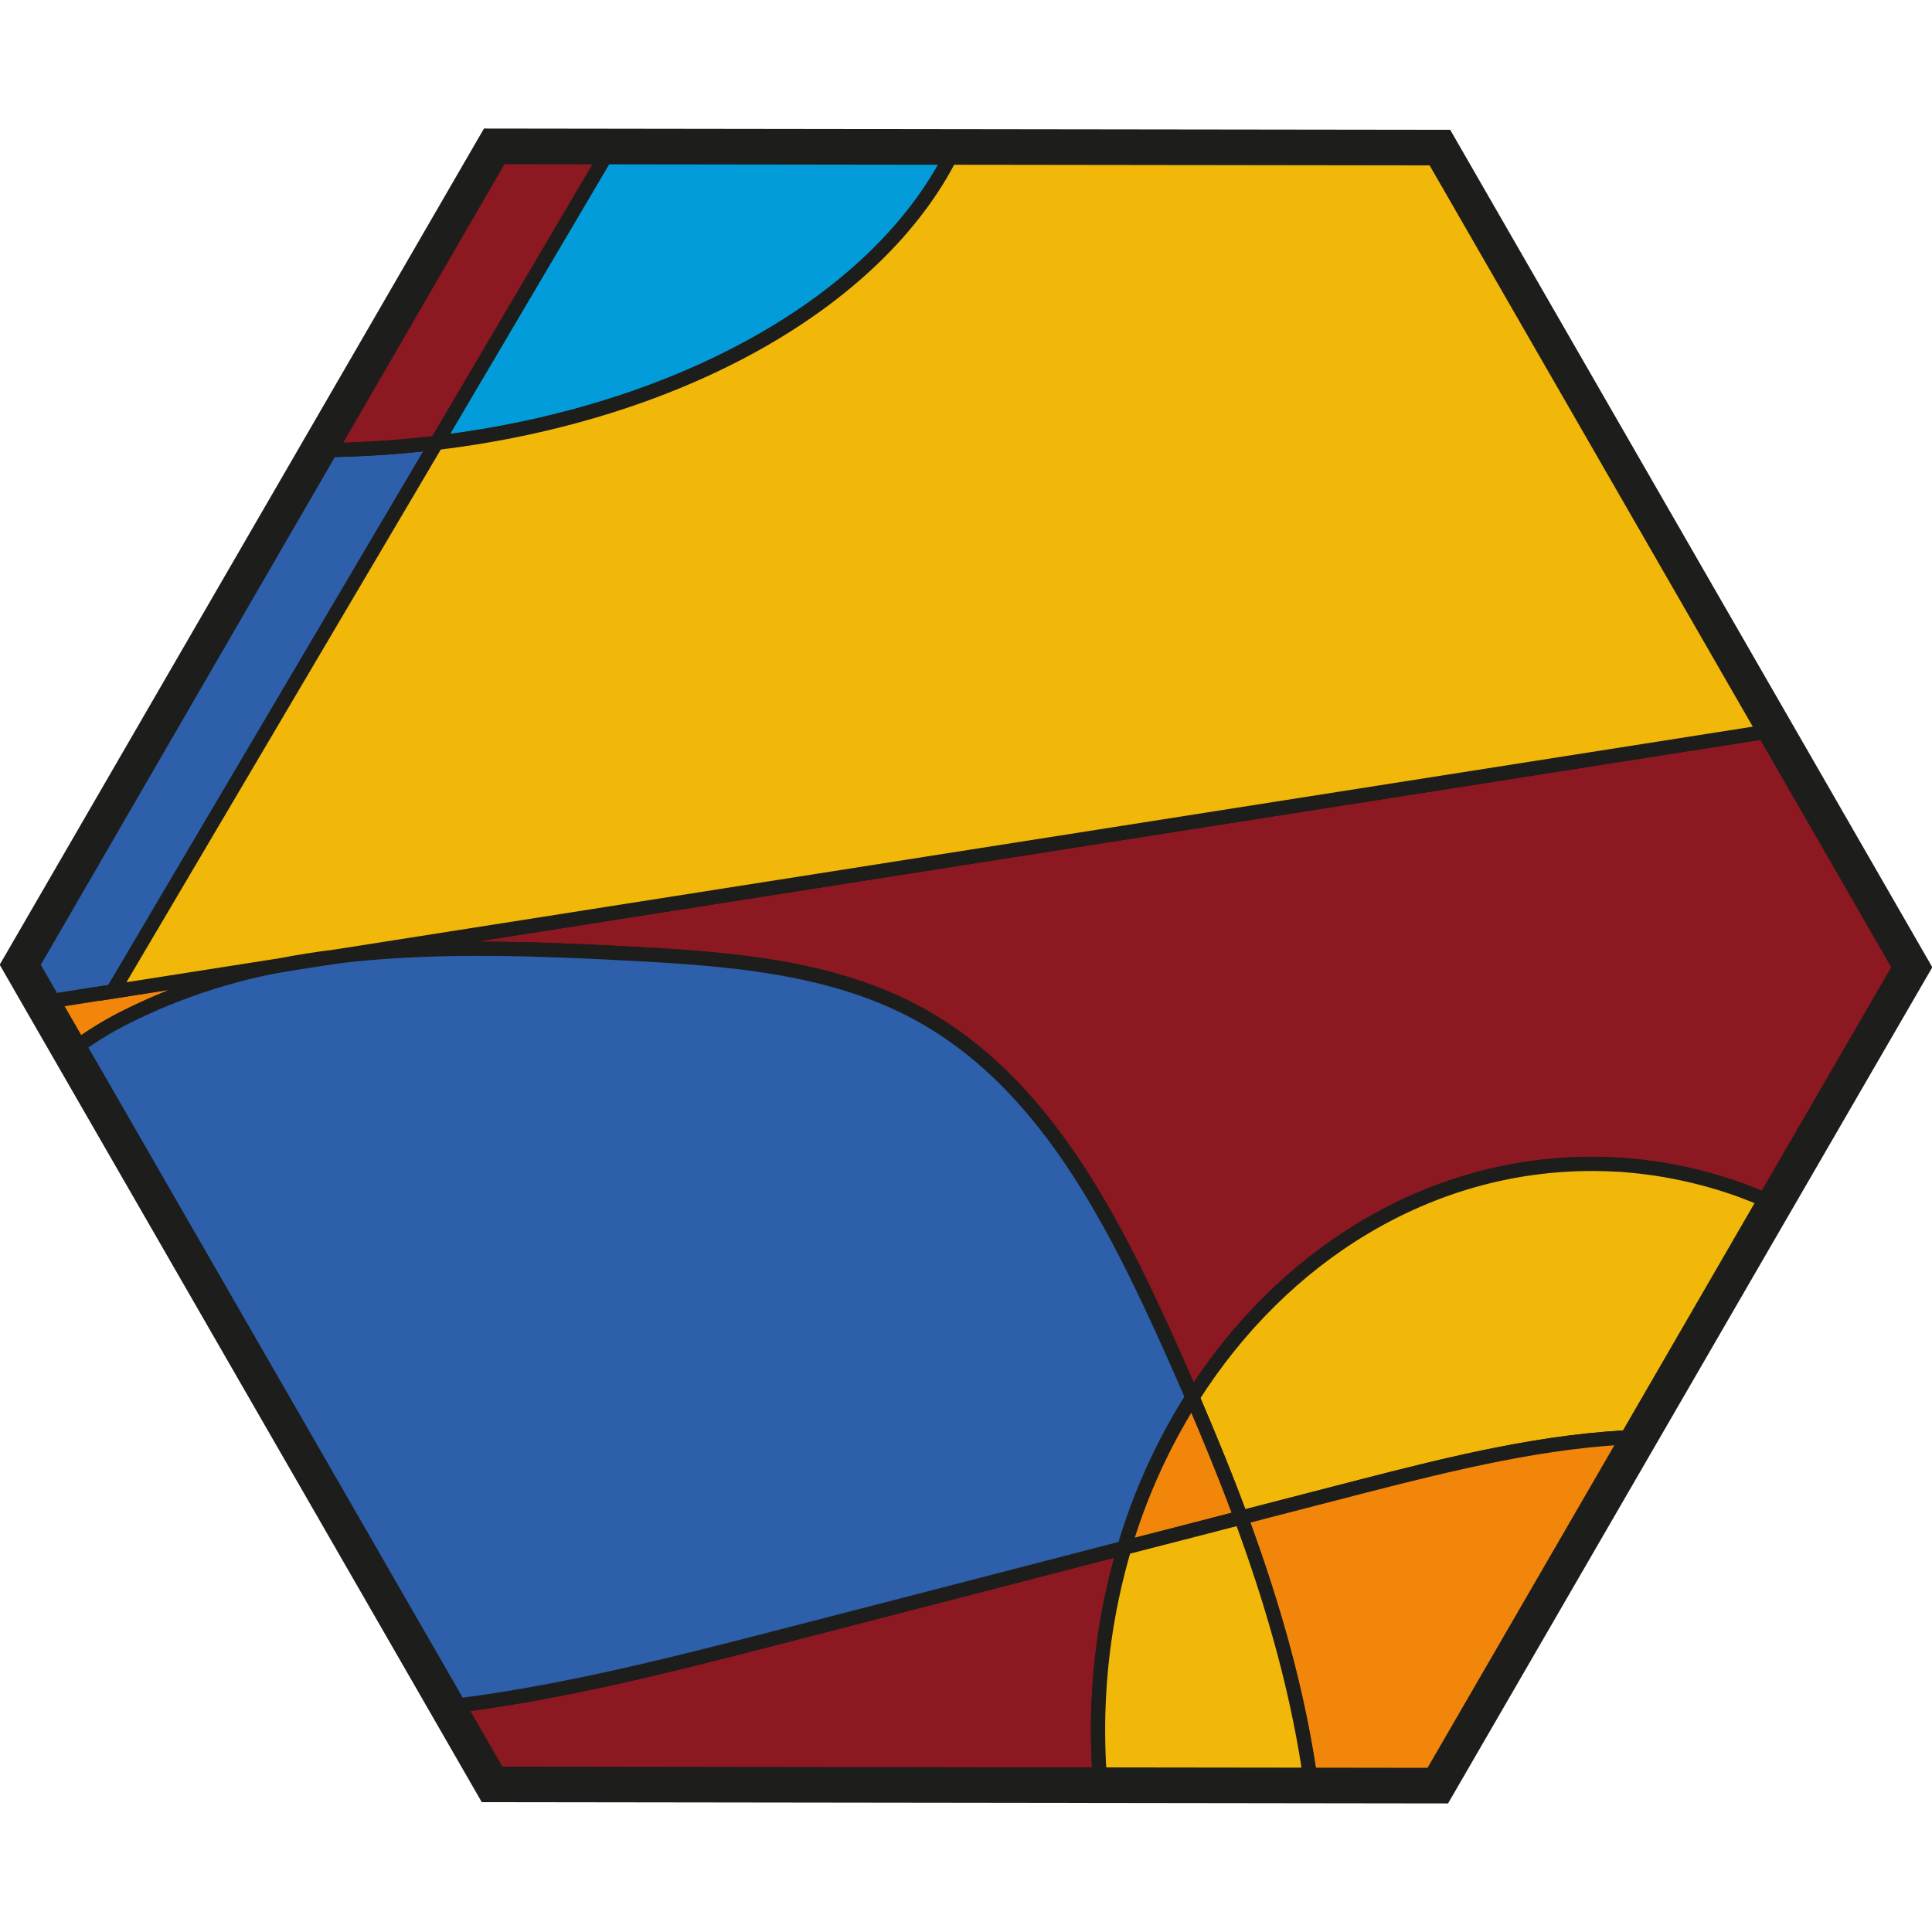 <svg id="Calque_1" data-name="Calque 1" xmlns="http://www.w3.org/2000/svg" viewBox="0 0 500 500"><defs><style>.cls-1{fill:#8c1821;}.cls-1,.cls-2,.cls-3,.cls-4,.cls-5,.cls-6{stroke:#1d1d1b;stroke-miterlimit:10;}.cls-1,.cls-2,.cls-3,.cls-4,.cls-5{stroke-width:3.68px;}.cls-2{fill:#2d5faa;}.cls-3{fill:#f1860b;}.cls-4{fill:#019cd9;}.cls-5{fill:#f1b709;}.cls-6{fill:none;stroke-width:9.21px;}</style></defs><path class="cls-1" d="M494.76,250.31l-35.48,61.28c-1.84-.83-3.68-1.62-5.54-2.36-.94-.38-1.86-.73-2.82-1.08s-1.88-.68-2.84-1-1.9-.62-2.87-.92l-2.89-.85c-.8-.22-1.59-.42-2.38-.62-1.16-.3-2.32-.59-3.48-.85-.85-.18-1.7-.37-2.54-.53q-.39-.09-.78-.15l-2.41-.44-.39-.06c-.66-.11-1.32-.22-2-.31-2.29-.33-4.61-.63-6.95-.81-.9-.08-1.82-.15-2.74-.2-2.18-.13-4.35-.19-6.54-.19-42.54-.05-80.24,23.75-103.51,60.42-2.21-5.1-4.43-10.15-6.72-15.18-14.75-32.62-32.51-66.68-63.9-83.94-22.86-12.56-49.9-14.4-75.94-15.77-24.83-1.29-50.42-2.23-75,.8L459.47,189Z"/><path class="cls-2" d="M5.24,249.68,82.37,116.5A274.59,274.59,0,0,0,113,114.58l-83.79,142h0l-18.26,2.87Z"/><path class="cls-3" d="M72.85,249.77a150.75,150.75,0,0,0-41.1,13.89A89.67,89.67,0,0,0,21.23,270l-2.17,3.68-8.18-14.22,18.25-2.85h0Z"/><path class="cls-4" d="M113,114.58l45.23-76.66,89,.12C228.86,77,177.14,106.89,113,114.58Z"/><path class="cls-5" d="M308.61,361.65c23.25-36.68,61-60.49,103.5-60.44,2.19,0,4.37.07,6.54.2.92,0,1.84.13,2.75.2,2.34.19,4.66.47,6.94.8l2,.32.38.06,2.42.44.77.15c.85.17,1.69.35,2.54.54,1.16.26,2.32.53,3.48.83l2.38.63,2.89.85c1,.3,1.91.61,2.87.93s1.9.64,2.84,1l2.81,1.08c1.86.74,3.7,1.53,5.54,2.36l-34.89,60.26c-23.93.73-48.32,6.74-71.69,12.77l-31.54,8.15C317.27,382.27,313,371.89,308.61,361.65Z"/><path class="cls-3" d="M321.15,392.77l31.54-8.15c23.37-6,47.76-12,71.69-12.77L372.1,462.12l-32.79,0C336.14,438.55,329.5,415.41,321.15,392.77Z"/><path class="cls-1" d="M82.37,116.5,127.9,37.88l30.28,0L113,114.58A274.59,274.59,0,0,1,82.37,116.5Z"/><path class="cls-1" d="M284.18,447.64c0,4.85.18,9.66.61,14.37l-157.44-.2-11.57-20.1c29.35-3.48,58.32-10.94,87-18.34Q246.85,412,291,400.56A166,166,0,0,0,284.18,447.64Z"/><path class="cls-2" d="M308.6,361.64A155.28,155.28,0,0,0,291,400.56Q246.89,412,202.78,423.37c-28.68,7.4-57.65,14.86-87,18.34l-96.72-168L21.23,270a89.67,89.67,0,0,1,10.52-6.36,150.75,150.75,0,0,1,41.1-13.89L87,247.55c24.63-3,50.22-2.09,75.05-.8,26,1.37,53.08,3.21,75.94,15.77,31.39,17.26,49.15,51.32,63.9,83.94C304.17,351.49,306.39,356.54,308.6,361.64Z"/><path class="cls-3" d="M321.15,392.77q-15.09,3.93-30.19,7.79a155.28,155.28,0,0,1,17.64-38.92C313,371.9,317.28,382.27,321.15,392.77Z"/><path class="cls-5" d="M29.16,256.62l83.79-142C177.14,106.89,228.86,77,247.21,38l125.44.16L459.47,189,87,247.54c-4.75.59-9.47,1.32-14.15,2.23Z"/><path class="cls-5" d="M284.18,447.64A166.28,166.28,0,0,1,291,400.56q15.09-3.87,30.19-7.79c8.35,22.64,15,45.78,18.16,69.31L284.79,462C284.37,457.29,284.17,452.48,284.18,447.64Z"/><polygon class="cls-6" points="5.24 249.68 82.37 116.5 127.9 37.88 372.65 38.2 459.47 189 494.76 250.32 459.27 311.59 424.38 371.85 372.1 462.12 127.35 461.8 115.79 441.71 19.06 273.7 10.88 259.49 5.24 249.68"/></svg>